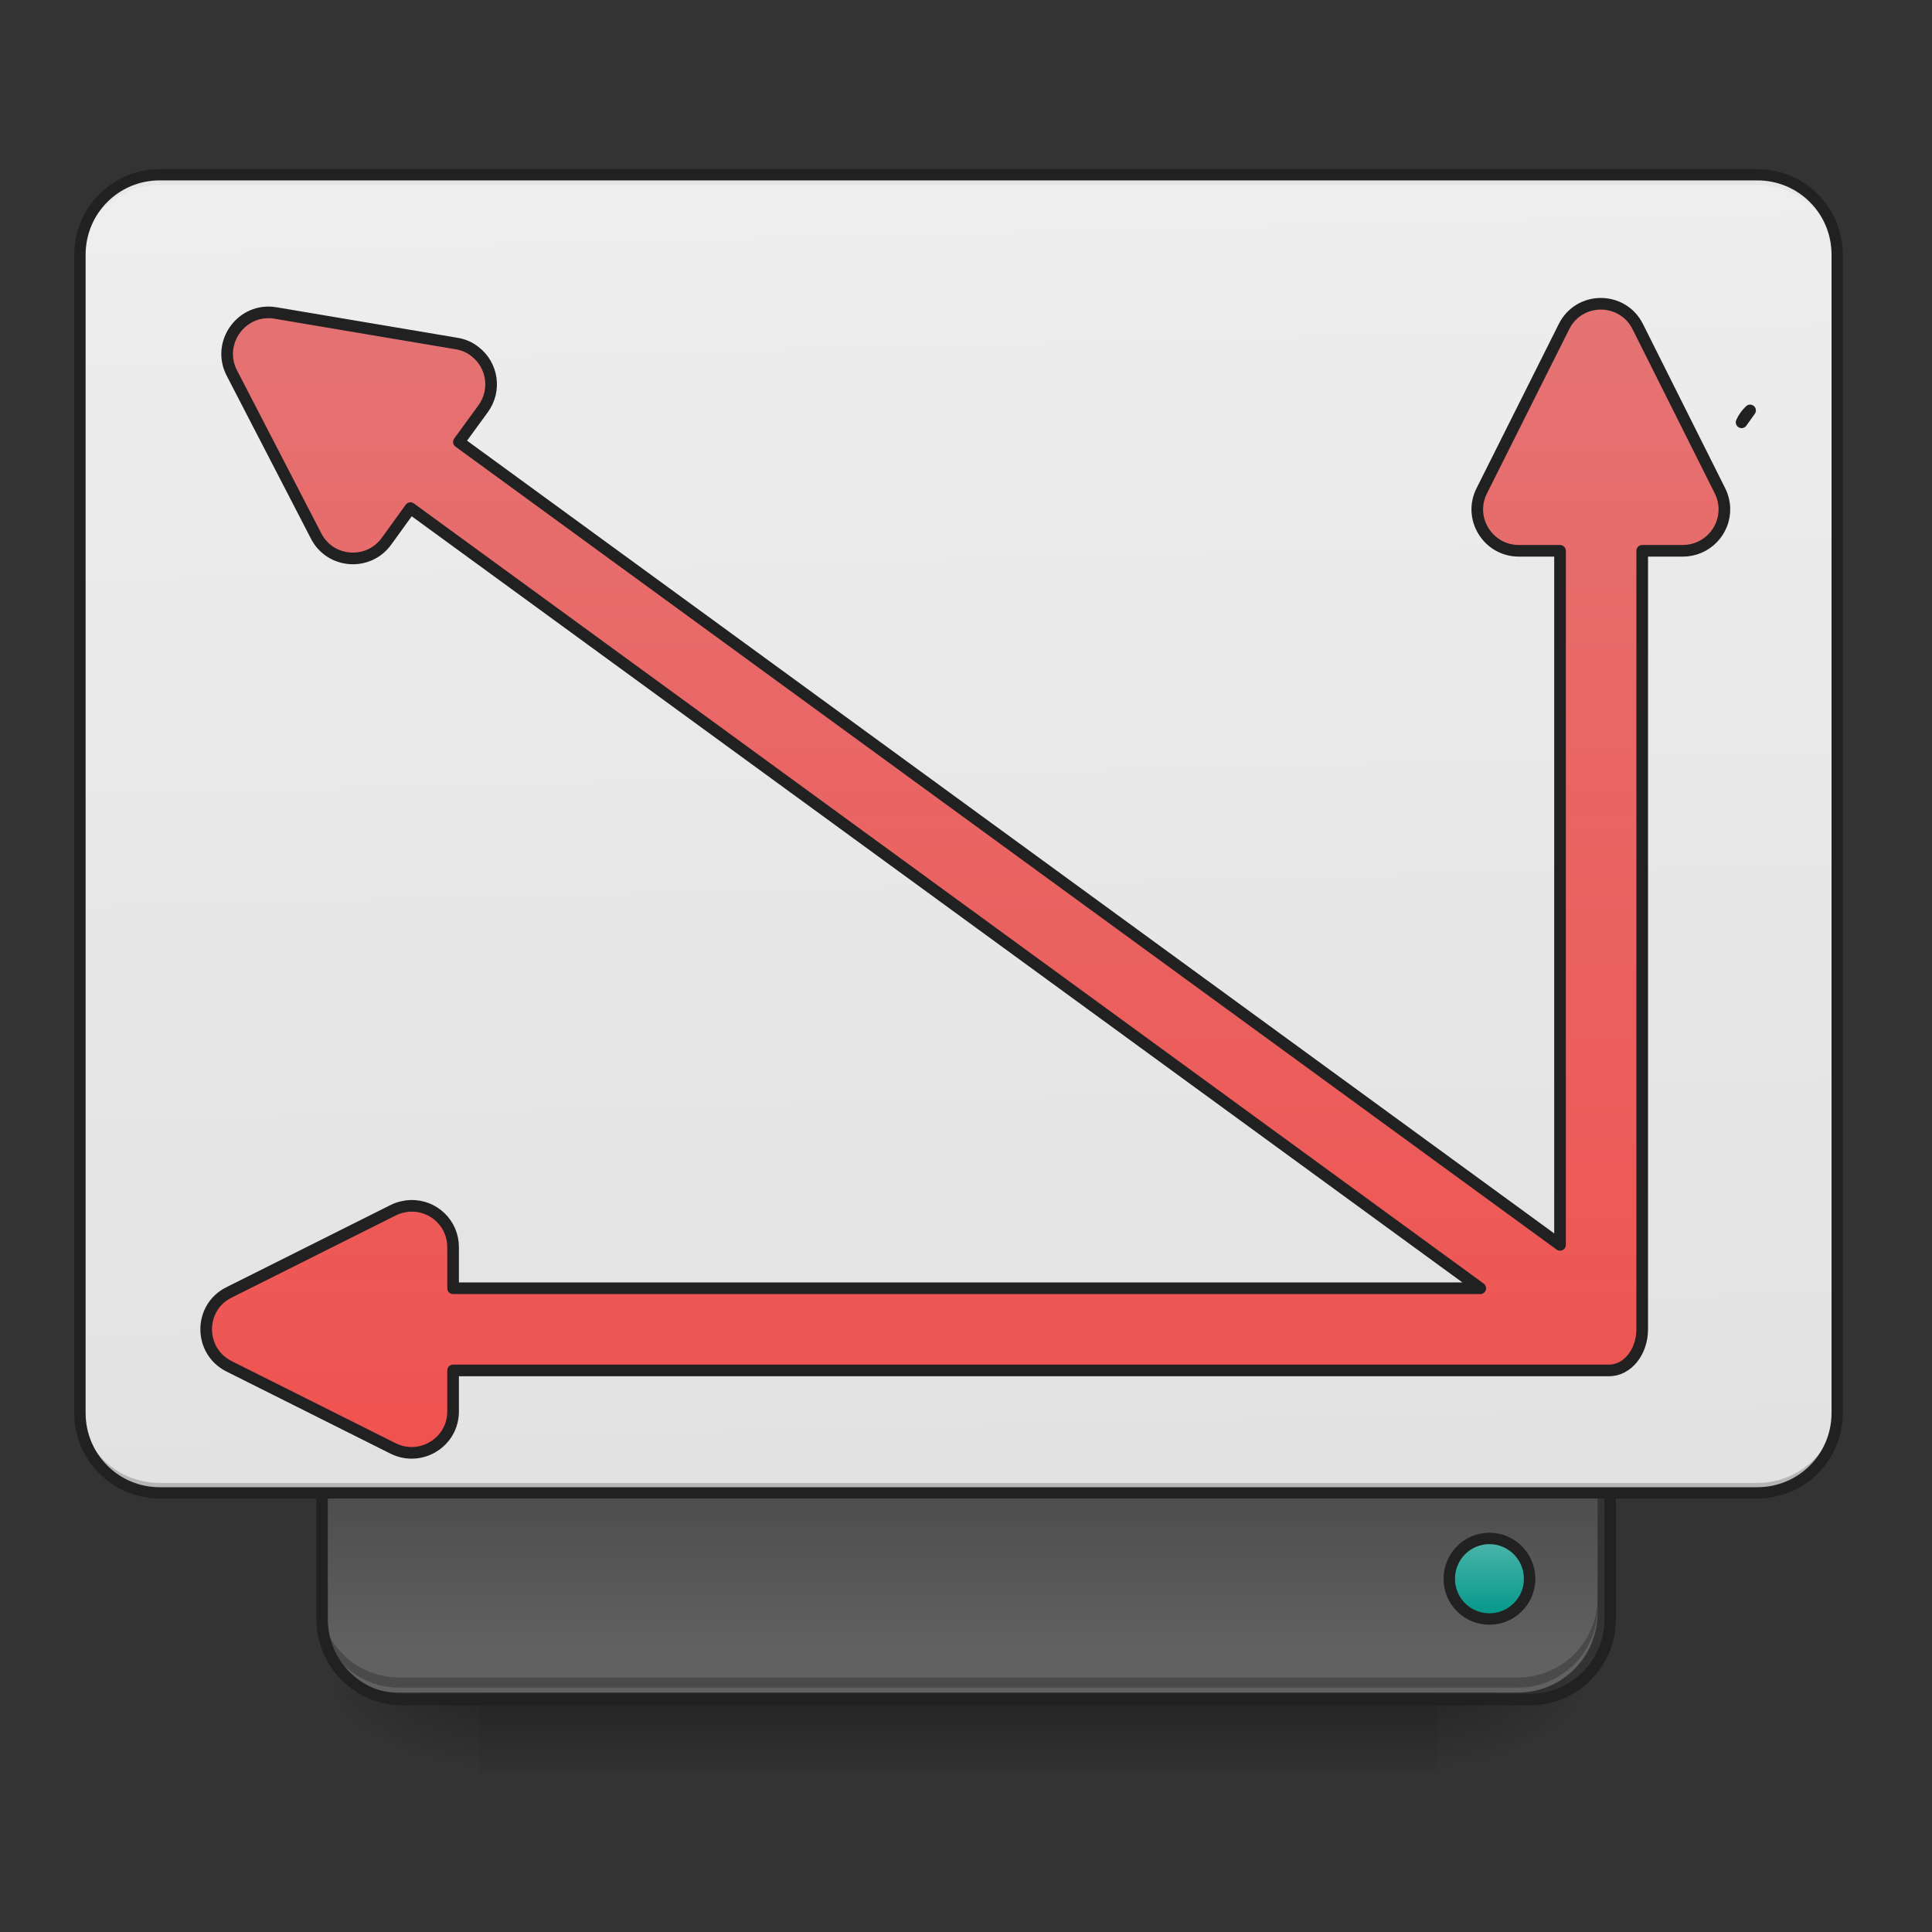 <?xml version="1.0" encoding="UTF-8"?>
<svg xmlns="http://www.w3.org/2000/svg" xmlns:xlink="http://www.w3.org/1999/xlink" width="32pt" height="32pt" viewBox="0 0 32 32" version="1.1">
<rect x="0" y="0" width="32" height="32" fill="#333333" stroke="none"/>
<defs>
<linearGradient id="linear0" gradientUnits="userSpaceOnUse" x1="254" y1="233.5" x2="254" y2="254.667" gradientTransform="matrix(0.063,0,0,0.063,-0,13.439)">
<stop offset="0" style="stop-color:rgb(0%,0%,0%);stop-opacity:0.275;"/>
<stop offset="1" style="stop-color:rgb(0%,0%,0%);stop-opacity:0;"/>
</linearGradient>
<radialGradient id="radial0" gradientUnits="userSpaceOnUse" cx="450.909" cy="189.579" fx="450.909" fy="189.579" r="21.167" gradientTransform="matrix(0,-0.078,-0.141,-0,50.146,63.595)">
<stop offset="0" style="stop-color:rgb(0%,0%,0%);stop-opacity:0.314;"/>
<stop offset="0.222" style="stop-color:rgb(0%,0%,0%);stop-opacity:0.275;"/>
<stop offset="1" style="stop-color:rgb(0%,0%,0%);stop-opacity:0;"/>
</radialGradient>
<radialGradient id="radial1" gradientUnits="userSpaceOnUse" cx="450.909" cy="189.579" fx="450.909" fy="189.579" r="21.167" gradientTransform="matrix(-0,0.078,0.141,0,-18.393,-7.527)">
<stop offset="0" style="stop-color:rgb(0%,0%,0%);stop-opacity:0.314;"/>
<stop offset="0.222" style="stop-color:rgb(0%,0%,0%);stop-opacity:0.275;"/>
<stop offset="1" style="stop-color:rgb(0%,0%,0%);stop-opacity:0;"/>
</radialGradient>
<radialGradient id="radial2" gradientUnits="userSpaceOnUse" cx="450.909" cy="189.579" fx="450.909" fy="189.579" r="21.167" gradientTransform="matrix(-0,-0.078,0.141,-0,-18.393,63.595)">
<stop offset="0" style="stop-color:rgb(0%,0%,0%);stop-opacity:0.314;"/>
<stop offset="0.222" style="stop-color:rgb(0%,0%,0%);stop-opacity:0.275;"/>
<stop offset="1" style="stop-color:rgb(0%,0%,0%);stop-opacity:0;"/>
</radialGradient>
<radialGradient id="radial3" gradientUnits="userSpaceOnUse" cx="450.909" cy="189.579" fx="450.909" fy="189.579" r="21.167" gradientTransform="matrix(0,0.078,-0.141,0,50.146,-7.527)">
<stop offset="0" style="stop-color:rgb(0%,0%,0%);stop-opacity:0.314;"/>
<stop offset="0.222" style="stop-color:rgb(0%,0%,0%);stop-opacity:0.275;"/>
<stop offset="1" style="stop-color:rgb(0%,0%,0%);stop-opacity:0;"/>
</radialGradient>
<linearGradient id="linear1" gradientUnits="userSpaceOnUse" x1="840" y1="1455.118" x2="840" y2="1695.118" gradientTransform="matrix(0.017,0,0,-0.017,0,52.099)">
<stop offset="0" style="stop-color:rgb(38.039%,38.039%,38.039%);stop-opacity:1;"/>
<stop offset="1" style="stop-color:rgb(25.882%,25.882%,25.882%);stop-opacity:1;"/>
</linearGradient>
<linearGradient id="linear2" gradientUnits="userSpaceOnUse" x1="306.917" y1="-25.792" x2="305.955" y2="-141.415" gradientTransform="matrix(0.075,0,0,0.217,-5.854,33.641)">
<stop offset="0" style="stop-color:rgb(87.843%,87.843%,87.843%);stop-opacity:1;"/>
<stop offset="1" style="stop-color:rgb(93.333%,93.333%,93.333%);stop-opacity:1;"/>
</linearGradient>
<linearGradient id="linear3" gradientUnits="userSpaceOnUse" x1="444.5" y1="185.875" x2="444.5" y2="148.833" gradientTransform="matrix(0.5,0,0,0.571,169.333,-297.381)">
<stop offset="0" style="stop-color:rgb(30.196%,71.373%,67.451%);stop-opacity:1;"/>
<stop offset="1" style="stop-color:rgb(0%,58.824%,53.333%);stop-opacity:1;"/>
</linearGradient>
<linearGradient id="linear4" gradientUnits="userSpaceOnUse" x1="960" y1="1415.118" x2="960" y2="295.118" >
<stop offset="0" style="stop-color:rgb(93.725%,32.549%,31.373%);stop-opacity:1;"/>
<stop offset="1" style="stop-color:rgb(89.804%,45.098%,45.098%);stop-opacity:1;"/>
</linearGradient>
</defs>
<g id="surface1">
<path style=" stroke:none;fill-rule:nonzero;fill:url(#linear0);" d="M 7.938 28.035 L 23.816 28.035 L 23.816 29.355 L 7.938 29.355 Z M 7.938 28.035 "/>
<path style=" stroke:none;fill-rule:nonzero;fill:url(#radial0);" d="M 23.816 28.035 L 26.461 28.035 L 26.461 26.711 L 23.816 26.711 Z M 23.816 28.035 "/>
<path style=" stroke:none;fill-rule:nonzero;fill:url(#radial1);" d="M 7.938 28.035 L 5.293 28.035 L 5.293 29.355 L 7.938 29.355 Z M 7.938 28.035 "/>
<path style=" stroke:none;fill-rule:nonzero;fill:url(#radial2);" d="M 7.938 28.035 L 5.293 28.035 L 5.293 26.711 L 7.938 26.711 Z M 7.938 28.035 "/>
<path style=" stroke:none;fill-rule:nonzero;fill:url(#radial3);" d="M 23.816 28.035 L 26.461 28.035 L 26.461 29.355 L 23.816 29.355 Z M 23.816 28.035 "/>
<path style=" stroke:none;fill-rule:nonzero;fill:url(#linear1);" d="M 6.613 28.035 C 5.883 28.035 5.293 27.445 5.293 26.711 L 5.293 24.066 L 26.461 24.066 L 26.461 26.711 C 26.461 27.445 25.871 28.035 25.137 28.035 Z M 6.613 28.035 "/>
<path style=" stroke:none;fill-rule:nonzero;fill:rgb(0%,0%,0%);fill-opacity:0.235;" d="M 6.613 27.953 C 5.883 27.953 5.293 27.359 5.293 26.629 L 5.293 26.461 C 5.293 27.195 5.883 27.785 6.613 27.785 L 25.137 27.785 C 25.871 27.785 26.461 27.195 26.461 26.461 L 26.461 26.629 C 26.461 27.359 25.871 27.953 25.137 27.953 Z M 6.613 27.953 "/>
<path style="fill:none;stroke-width:3;stroke-linecap:round;stroke-linejoin:miter;stroke:rgb(12.941%,12.941%,12.941%);stroke-opacity:1;stroke-miterlimit:4;" d="M 105.802 233.52 C 94.116 233.52 84.679 224.083 84.679 212.334 L 84.679 170.026 L 423.335 170.026 L 423.335 212.334 C 423.335 224.083 413.898 233.52 402.149 233.52 Z M 105.802 233.52 " transform="matrix(0.063,0,0,0.063,0,13.439)"/>
<path style=" stroke:none;fill-rule:nonzero;fill:url(#linear2);" d="M 2.645 2.895 L 29.105 2.895 C 29.836 2.895 30.43 3.488 30.43 4.219 L 30.43 23.402 C 30.43 24.133 29.836 24.727 29.105 24.727 L 2.645 24.727 C 1.914 24.727 1.324 24.133 1.324 23.402 L 1.324 4.219 C 1.324 3.488 1.914 2.895 2.645 2.895 Z M 2.645 2.895 "/>
<path style=" stroke:none;fill-rule:nonzero;fill:rgb(0%,0%,0%);fill-opacity:0.196;" d="M 2.645 24.727 C 1.914 24.727 1.324 24.137 1.324 23.402 L 1.324 23.238 C 1.324 23.973 1.914 24.562 2.645 24.562 L 29.105 24.562 C 29.84 24.562 30.43 23.973 30.43 23.238 L 30.43 23.402 C 30.43 24.137 29.84 24.727 29.105 24.727 Z M 2.645 24.727 "/>
<path style=" stroke:none;fill-rule:nonzero;fill:rgb(90.196%,90.196%,90.196%);fill-opacity:0.937;" d="M 2.645 2.895 C 1.914 2.895 1.324 3.484 1.324 4.219 L 1.324 4.383 C 1.324 3.652 1.914 3.059 2.645 3.062 L 29.105 3.062 C 29.84 3.059 30.43 3.652 30.43 4.383 L 30.43 4.219 C 30.43 3.484 29.84 2.895 29.105 2.895 Z M 2.645 2.895 "/>
<path style="fill-rule:nonzero;fill:url(#linear3);stroke-width:3;stroke-linecap:round;stroke-linejoin:miter;stroke:rgb(12.941%,12.941%,12.941%);stroke-opacity:1;stroke-miterlimit:4;" d="M 391.588 -212.334 C 397.4 -212.334 402.149 -207.585 402.149 -201.773 C 402.149 -195.898 397.4 -191.149 391.588 -191.149 C 385.713 -191.149 381.026 -195.898 381.026 -201.773 C 381.026 -207.585 385.713 -212.334 391.588 -212.334 Z M 391.588 -212.334 " transform="matrix(0.063,0,0,-0.063,0,13.439)"/>
<path style=" stroke:none;fill-rule:nonzero;fill:rgb(12.941%,12.941%,12.941%);fill-opacity:1;" d="M 2.645 2.801 C 1.863 2.801 1.23 3.438 1.23 4.219 L 1.23 23.402 C 1.23 24.188 1.863 24.82 2.645 24.82 L 29.105 24.82 C 29.891 24.82 30.523 24.188 30.523 23.402 L 30.523 4.219 C 30.523 3.438 29.891 2.801 29.105 2.801 Z M 2.645 2.988 L 29.105 2.988 C 29.789 2.988 30.336 3.535 30.336 4.219 L 30.336 23.402 C 30.336 24.086 29.789 24.633 29.105 24.633 L 2.645 24.633 C 1.965 24.633 1.418 24.086 1.418 23.402 L 1.418 4.219 C 1.418 3.535 1.965 2.988 2.645 2.988 Z M 2.645 2.988 "/>
<path style="fill-rule:nonzero;fill:url(#linear4);stroke-width:11.339;stroke-linecap:round;stroke-linejoin:round;stroke:rgb(12.941%,12.941%,12.941%);stroke-opacity:1;stroke-miterlimit:4;" d="M 1559.615 295.956 C 1545.443 295.956 1531.035 303.514 1523.713 318.395 L 1443.642 478.301 C 1430.178 504.991 1449.783 536.642 1479.78 536.642 L 1519.934 536.642 L 1519.934 1212.876 L 447.123 430.589 L 470.742 398.23 C 483.733 380.279 479.954 355.714 462.712 342.487 C 462.003 342.015 461.531 341.542 460.822 341.07 C 456.098 337.763 450.666 335.637 444.761 334.692 L 268.321 304.932 C 235.726 299.499 210.689 333.748 225.805 363.272 L 308.002 522.234 C 321.702 548.924 358.785 551.758 376.499 527.43 L 399.883 495.071 L 1442.225 1255.156 L 441.454 1255.156 L 441.454 1215.002 C 441.454 1192.327 422.794 1174.14 399.883 1174.848 C 394.214 1175.085 388.309 1176.502 383.113 1179.1 L 223.207 1259.171 C 193.446 1273.815 193.446 1316.331 223.207 1331.212 L 383.113 1411.283 C 410.04 1424.51 441.454 1405.141 441.454 1375.144 L 441.454 1335.227 L 1567.646 1335.227 C 1585.597 1335.227 1600.005 1317.276 1600.005 1295.073 L 1600.005 536.642 L 1639.686 536.642 C 1662.361 536.642 1680.784 517.746 1680.076 495.071 C 1679.84 489.166 1678.422 483.497 1675.824 478.301 L 1595.753 318.395 C 1588.431 303.514 1574.023 295.956 1559.615 295.956 Z M 1705.113 399.883 C 1701.57 403.19 1698.736 407.205 1696.846 411.457 Z M 1705.113 399.883 " transform="matrix(0.017,0,0,0.017,0,0)"/>
</g>
</svg>
